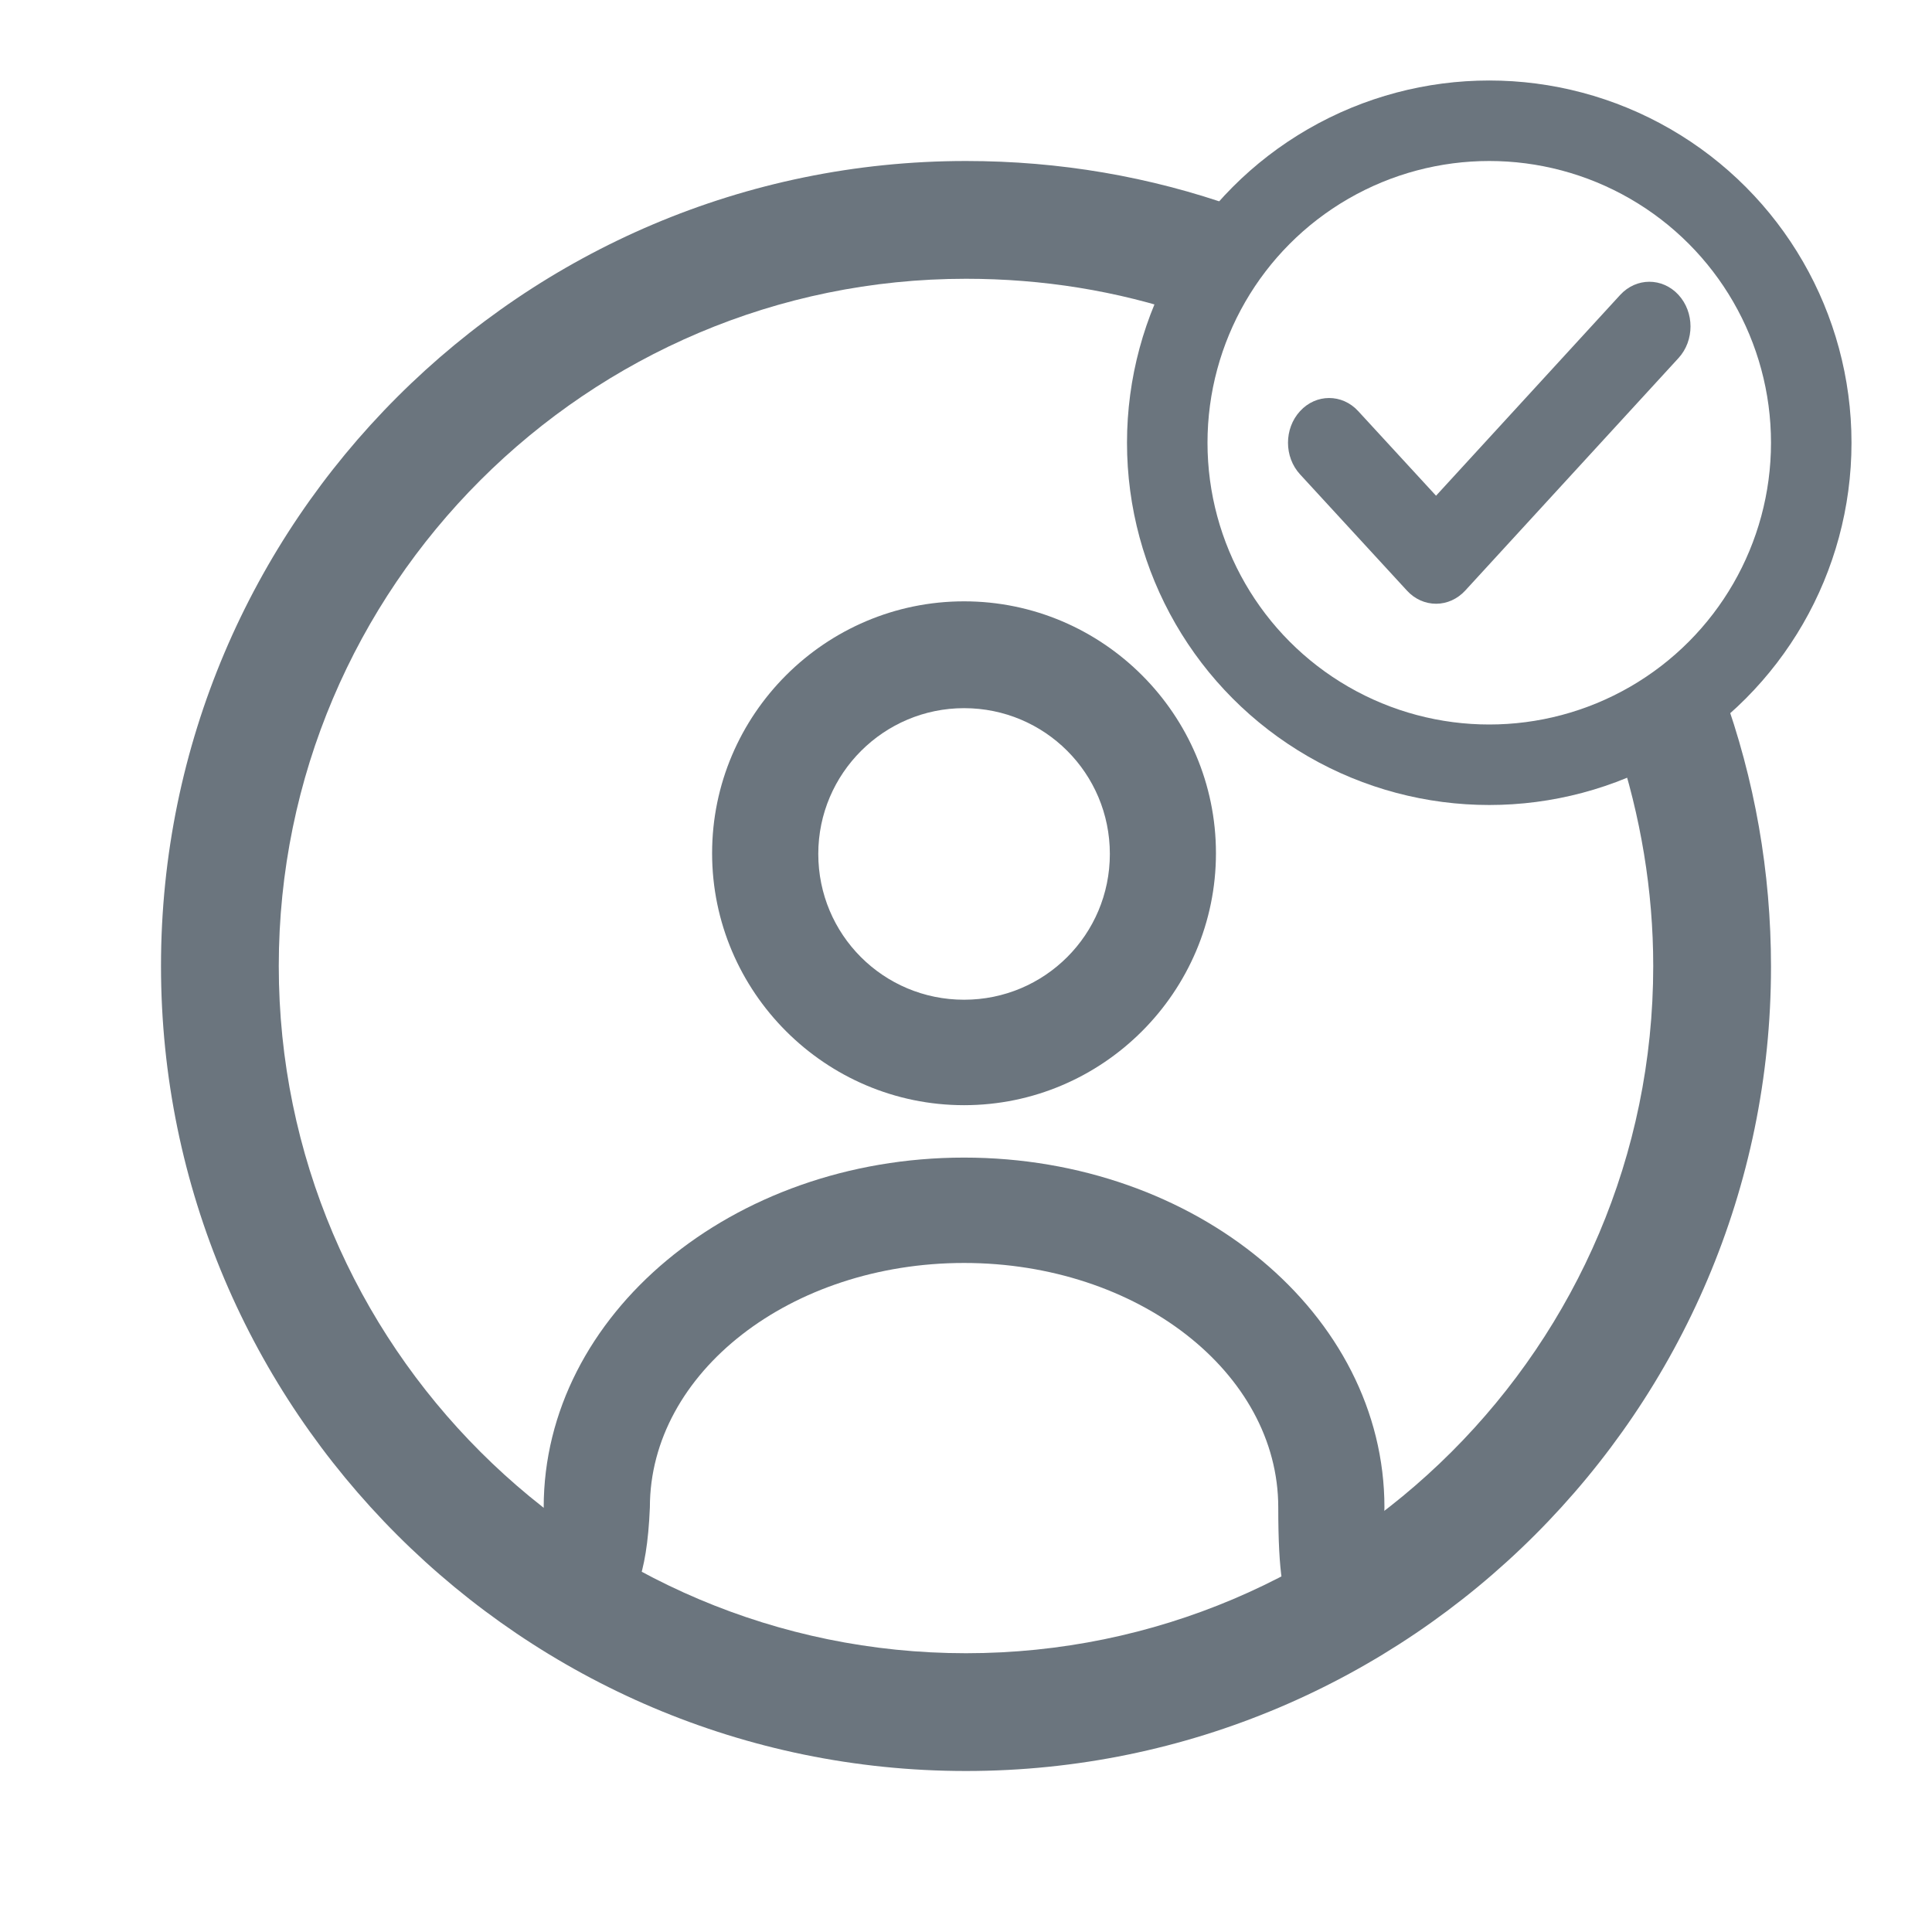 <svg width="24" height="24" viewBox="0 0 24 24" fill="none" xmlns="http://www.w3.org/2000/svg">
<path d="M11.976 13.729C10.253 13.729 8.846 12.322 8.846 10.599C8.846 8.876 10.253 7.47 11.976 7.47C13.699 7.47 15.105 8.876 15.105 10.599C15.105 12.322 13.699 13.729 11.976 13.729ZM11.976 8.797C10.982 8.797 10.165 9.606 10.165 10.608C10.165 11.61 10.973 12.419 11.976 12.419C12.978 12.419 13.787 11.61 13.787 10.608C13.787 9.606 12.978 8.797 11.976 8.797Z" fill="#6B757E"/>
<path d="M16.5 20C16.14 20 15.879 20.401 15.879 18.725C15.879 17.05 14.13 15.689 11.976 15.689C9.822 15.689 8.073 17.05 8.073 18.725C8 20.5 7.36 20 7 20C6.64 20 6.754 19.083 6.754 18.725C6.754 16.334 9.092 14.38 11.976 14.38C14.859 14.38 17.198 16.326 17.198 18.725C17.198 19.083 16.86 20 16.5 20Z" fill="#6B757E"/>
<path d="M2 12C2 17.512 6.488 22 12 22C17.512 22 22 17.512 22 12.01C22 10.835 21.799 9.683 21.399 8.585L20.088 9.249C20.381 10.137 20.537 11.063 20.537 12C20.537 16.712 16.702 20.537 12 20.537C7.298 20.537 3.463 16.712 3.463 12C3.463 7.288 7.298 3.463 12 3.463C12.946 3.463 13.873 3.61 14.761 3.912L15.356 2.573C14.285 2.193 13.161 2 12 2C6.488 2 2 6.488 2 12Z" fill="#6B757E"/>
<circle cx="18.5" cy="5.5" r="4" stroke="#6B757E"/>
<path fill-rule="evenodd" clip-rule="evenodd" d="M20.85 3.662C21.05 3.879 21.05 4.231 20.851 4.448L18.201 7.337C18.105 7.441 17.975 7.5 17.84 7.5C17.704 7.5 17.574 7.442 17.478 7.337L16.15 5.893C15.95 5.676 15.95 5.324 16.15 5.107C16.349 4.89 16.673 4.89 16.872 5.107L17.839 6.158L20.127 3.663C20.327 3.446 20.65 3.446 20.85 3.662Z" fill="#6B757E"/>
</svg>
